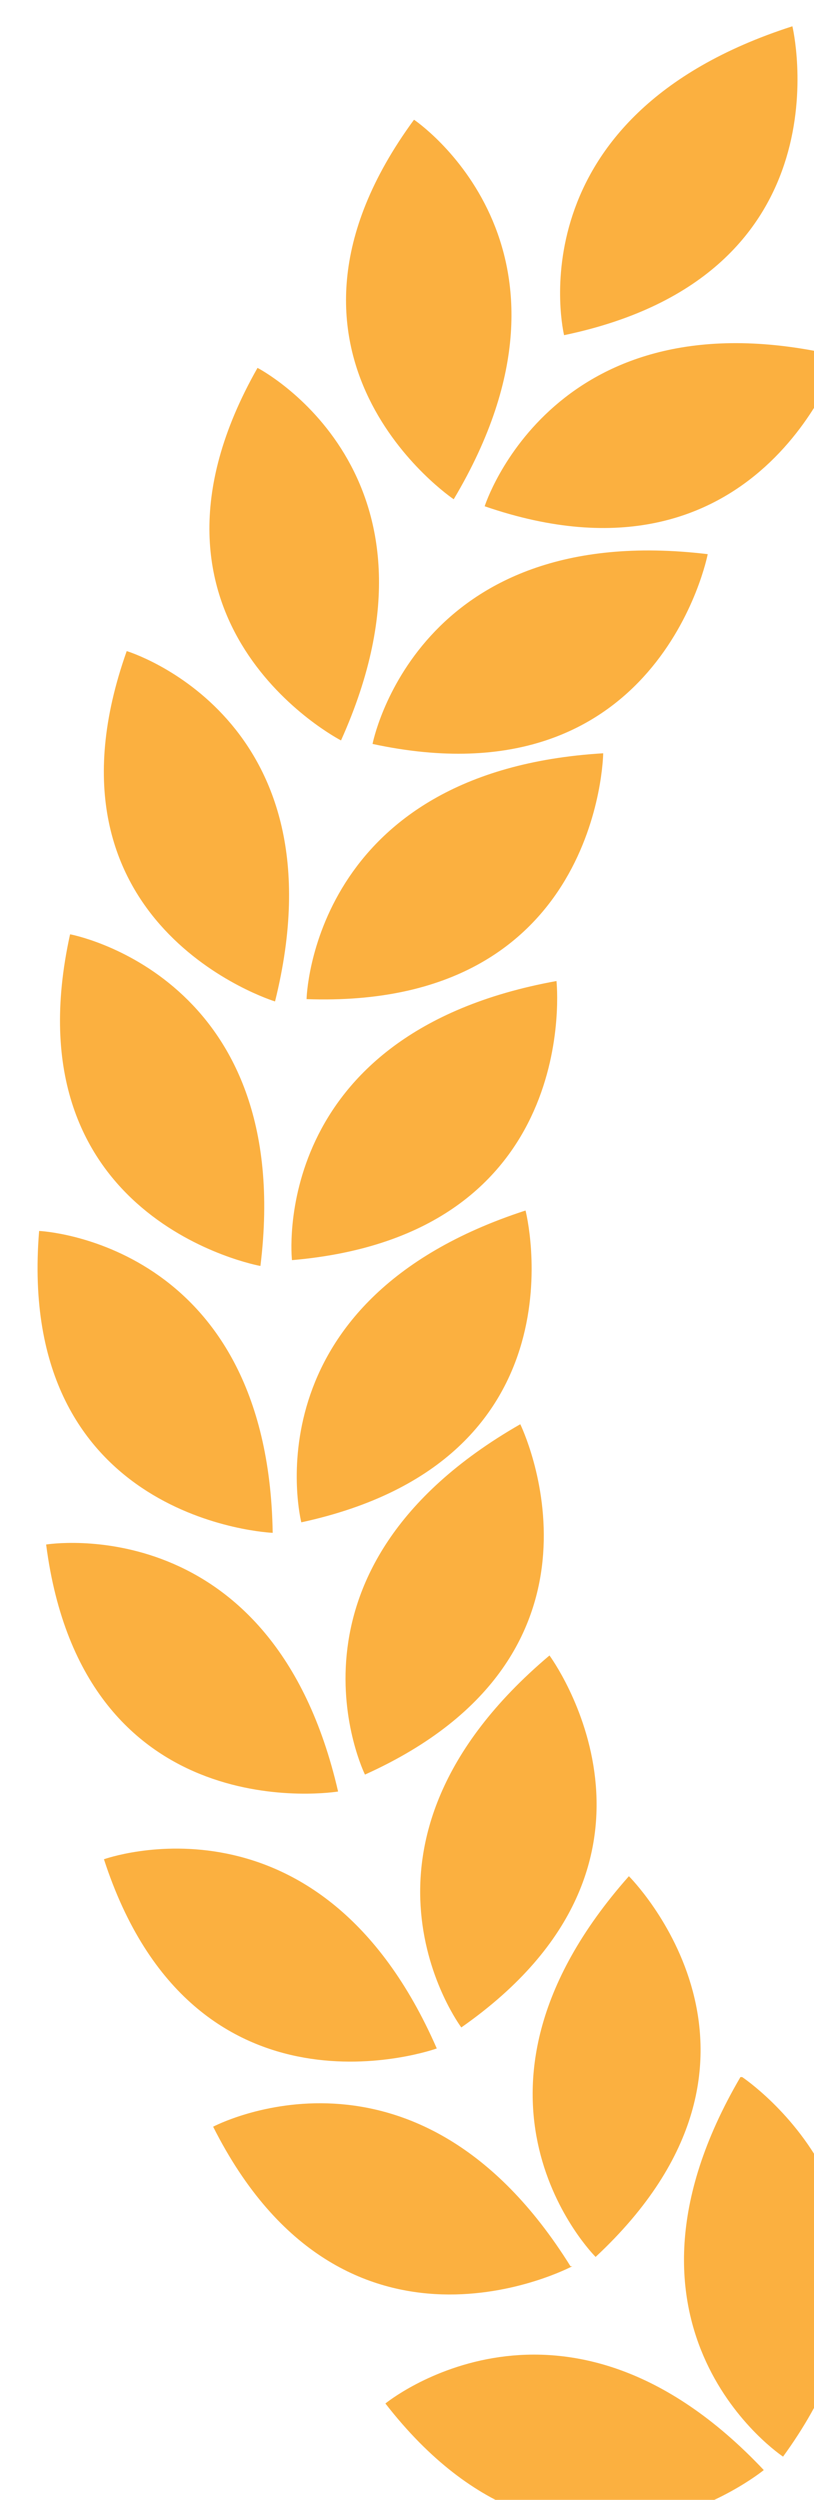 <svg xmlns="http://www.w3.org/2000/svg" viewBox="0 0 13.94 42.81">
  <path fill="#FBB040" d="m13.57.45c-4.82 1.55-3.91 5.29-3.91 5.29 4.93-1.03 3.91-5.29 3.91-5.29zm.81 5.65c-4.9-1.16-6.08 2.57-6.08 2.57 4.7 1.62 6.08-2.57 6.08-2.57zm-6.61 2.45c2.57-4.32-.68-6.5-.68-6.5-2.97 4.05.68 6.5.68 6.5zm-1.39 4.19c4.91 1.06 5.74-3.25 5.74-3.25-5-.6-5.74 3.25-5.74 3.25zm-.54-.06c2.06-4.58-1.43-6.38-1.43-6.38-2.48 4.37 1.43 6.38 1.43 6.38zm4.49.22c-5 .3-5.08 4.21-5.08 4.21 5.03.18 5.08-4.21 5.08-4.21zm-5.62 4.25c1.21-4.87-2.54-6-2.54-6-1.67 4.71 2.54 6 2.54 6zm.29 4.43c5-.43 4.53-4.78 4.53-4.78-4.96.9-4.53 4.78-4.53 4.78zm-.54.1c.61-4.97-3.26-5.68-3.26-5.68-1.08 4.9 3.26 5.68 3.26 5.68zm4.54-.95c-4.8 1.56-3.84 5.34-3.84 5.34 4.94-1.07 3.84-5.34 3.84-5.34zm-4.33 5.52c-.08-5-4-5.17-4-5.17-.41 4.99 4 5.17 4 5.17zm4.24-1.86c-4.38 2.51-2.66 6-2.66 6 4.59-2.07 2.66-6 2.66-6zm-3.12 6.29c-1.12-4.87-5-4.23-5-4.23.64 4.95 5 4.23 5 4.23zm3.62-2.33c-3.85 3.25-1.51 6.37-1.51 6.37 4.1-2.87 1.51-6.37 1.51-6.37zm-1.93 6.73c-2-4.58-5.7-3.24-5.7-3.24 1.54 4.74 5.7 3.24 5.7 3.24zm3.29-2.95c-3.34 3.77-.57 6.52-.57 6.52 3.68-3.43.57-6.52.57-6.52zm-1 6.68c-2.64-4.24-6.12-2.39-6.12-2.39 2.25 4.47 6.15 2.39 6.15 2.39zm2.91-3.24c-2.54 4.34.73 6.5.73 6.5 2.96-4.07-.7-6.5-.7-6.5zm-6.08 5.59c3.06 3.94 6.48 1.14 6.48 1.14-3.43-3.64-6.48-1.14-6.48-1.14z" />
</svg>
